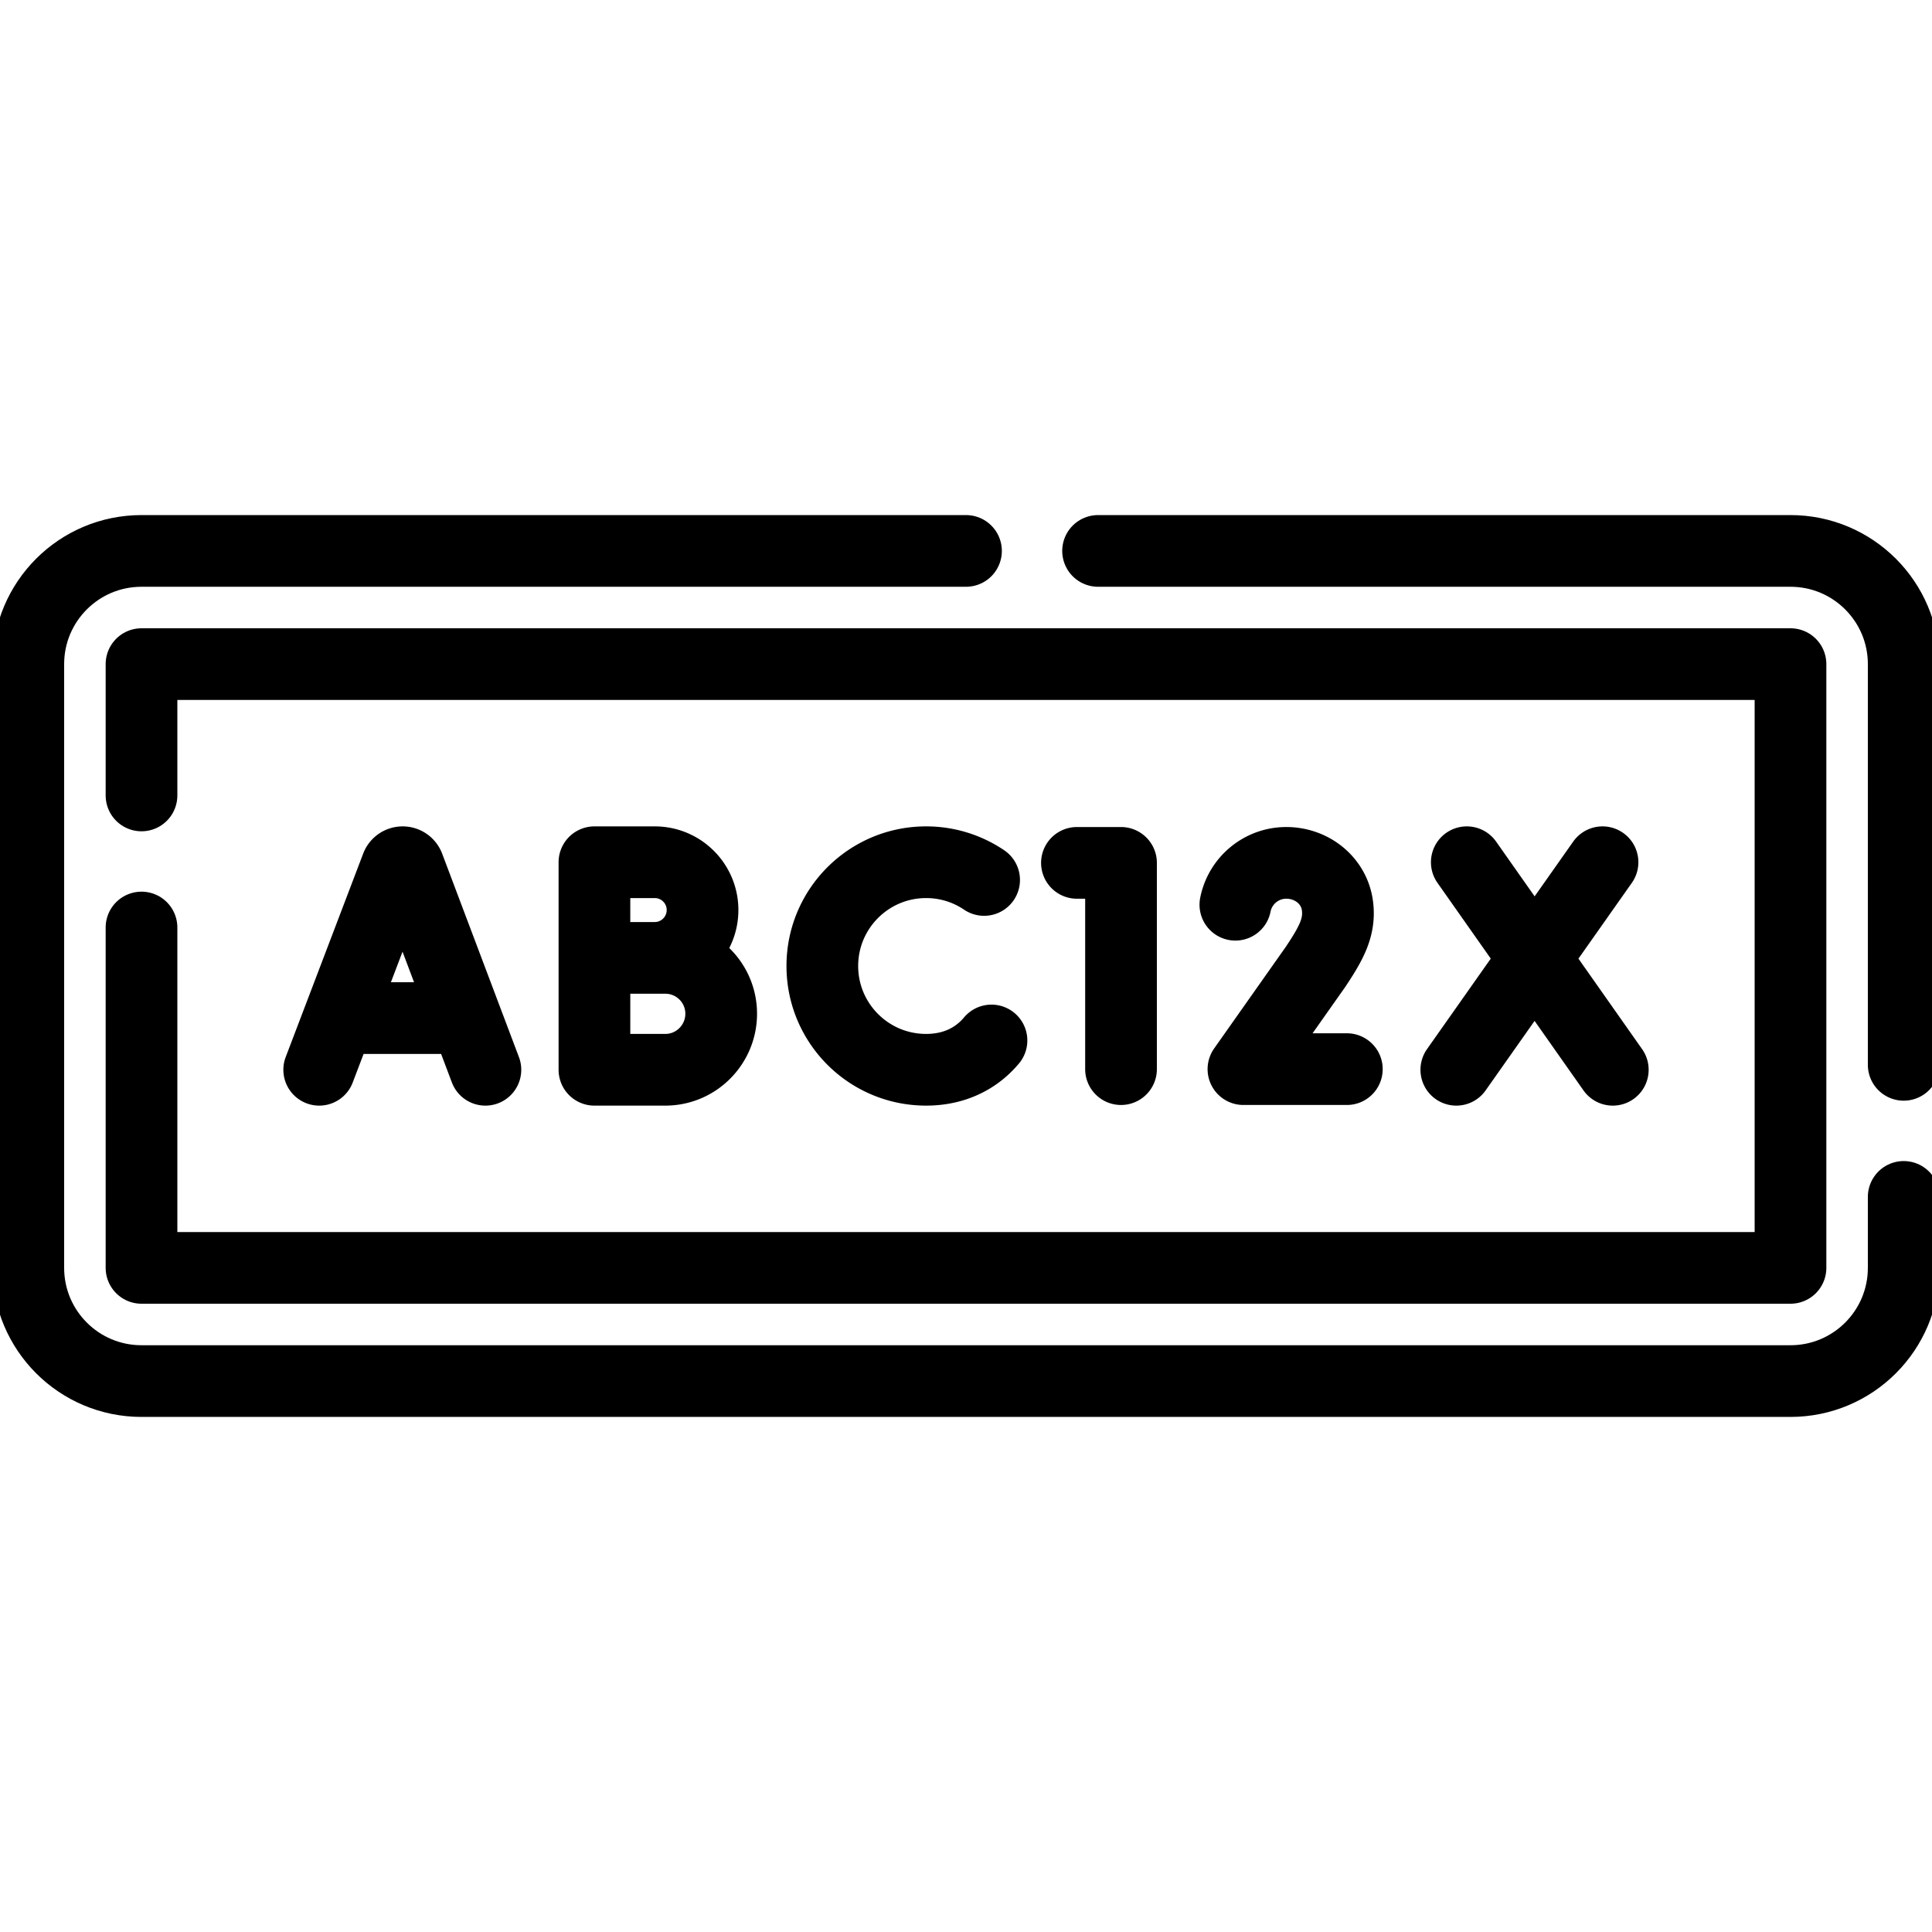 <svg xmlns="http://www.w3.org/2000/svg" version="1.1" xmlns:xlink="http://www.w3.org/1999/xlink" xmlns:svgjs="http://svgjs.com/svgjs" width="512" height="512" x="0" y="0" viewBox="0 0 512 512" style="enable-background:new 0 0 512 512" xml:space="preserve"><g><path d="M291 146h183.5c16.569 0 30 13.431 30 30v106.192M504.5 317.192V336c0 16.569-13.431 30-30 30h-437c-16.569 0-30-13.431-30-30V176c0-16.569 13.431-30 30-30H256" style="stroke-width: 19; stroke-linecap: round; stroke-linejoin: round; stroke-miterlimit: 10;" fill="none" stroke="#000000" stroke-width="19" stroke-linecap="round" stroke-linejoin="round" stroke-miterlimit="10" data-original="#000000"></path><path d="M37.5 210.801V176h437v160h-437v-90.199" style="stroke-width: 19; stroke-linecap: round; stroke-linejoin: round; stroke-miterlimit: 10;" fill="none" stroke="#000000" stroke-width="19" stroke-linecap="round" stroke-linejoin="round" stroke-miterlimit="10" data-original="#000000"></path><path d="m84.594 283.5 20.531-53.909c.25-.657.88-1.091 1.584-1.091h0c.705 0 1.336.437 1.585 1.096l20.343 53.904M91.126 269.802h31.083M186.18 241.163c0 6.994-5.669 12.685-12.663 12.685h-15.986V228.5h15.986c6.994 0 12.663 5.669 12.663 12.663zM191.122 268.654c0 8.181-6.632 14.846-14.813 14.846h-18.777v-29.652h18.777c8.181 0 14.813 6.625 14.813 14.806zM260.802 233.197a27.374 27.374 0 0 0-15.376-4.697c-15.188 0-27.5 12.312-27.5 27.5s12.312 27.5 27.5 27.5c6.168 0 11.242-2.031 15.093-5.46a22.084 22.084 0 0 0 2.232-2.303M285.398 228.67h11.683v54.66M356.925 283.33h-27.402l19.14-27.146c4.09-6.162 6.532-10.469 5.766-16.199-.887-6.635-6.778-11.315-13.543-11.315-6.687 0-12.26 4.77-13.501 11.093M388.715 228.5l38.691 55M424.684 228.5l-38.746 55" style="stroke-width: 19; stroke-linecap: round; stroke-linejoin: round; stroke-miterlimit: 10;" fill="none" stroke="#000000" stroke-width="19" stroke-linecap="round" stroke-linejoin="round" stroke-miterlimit="10" data-original="#000000"></path></g></svg>